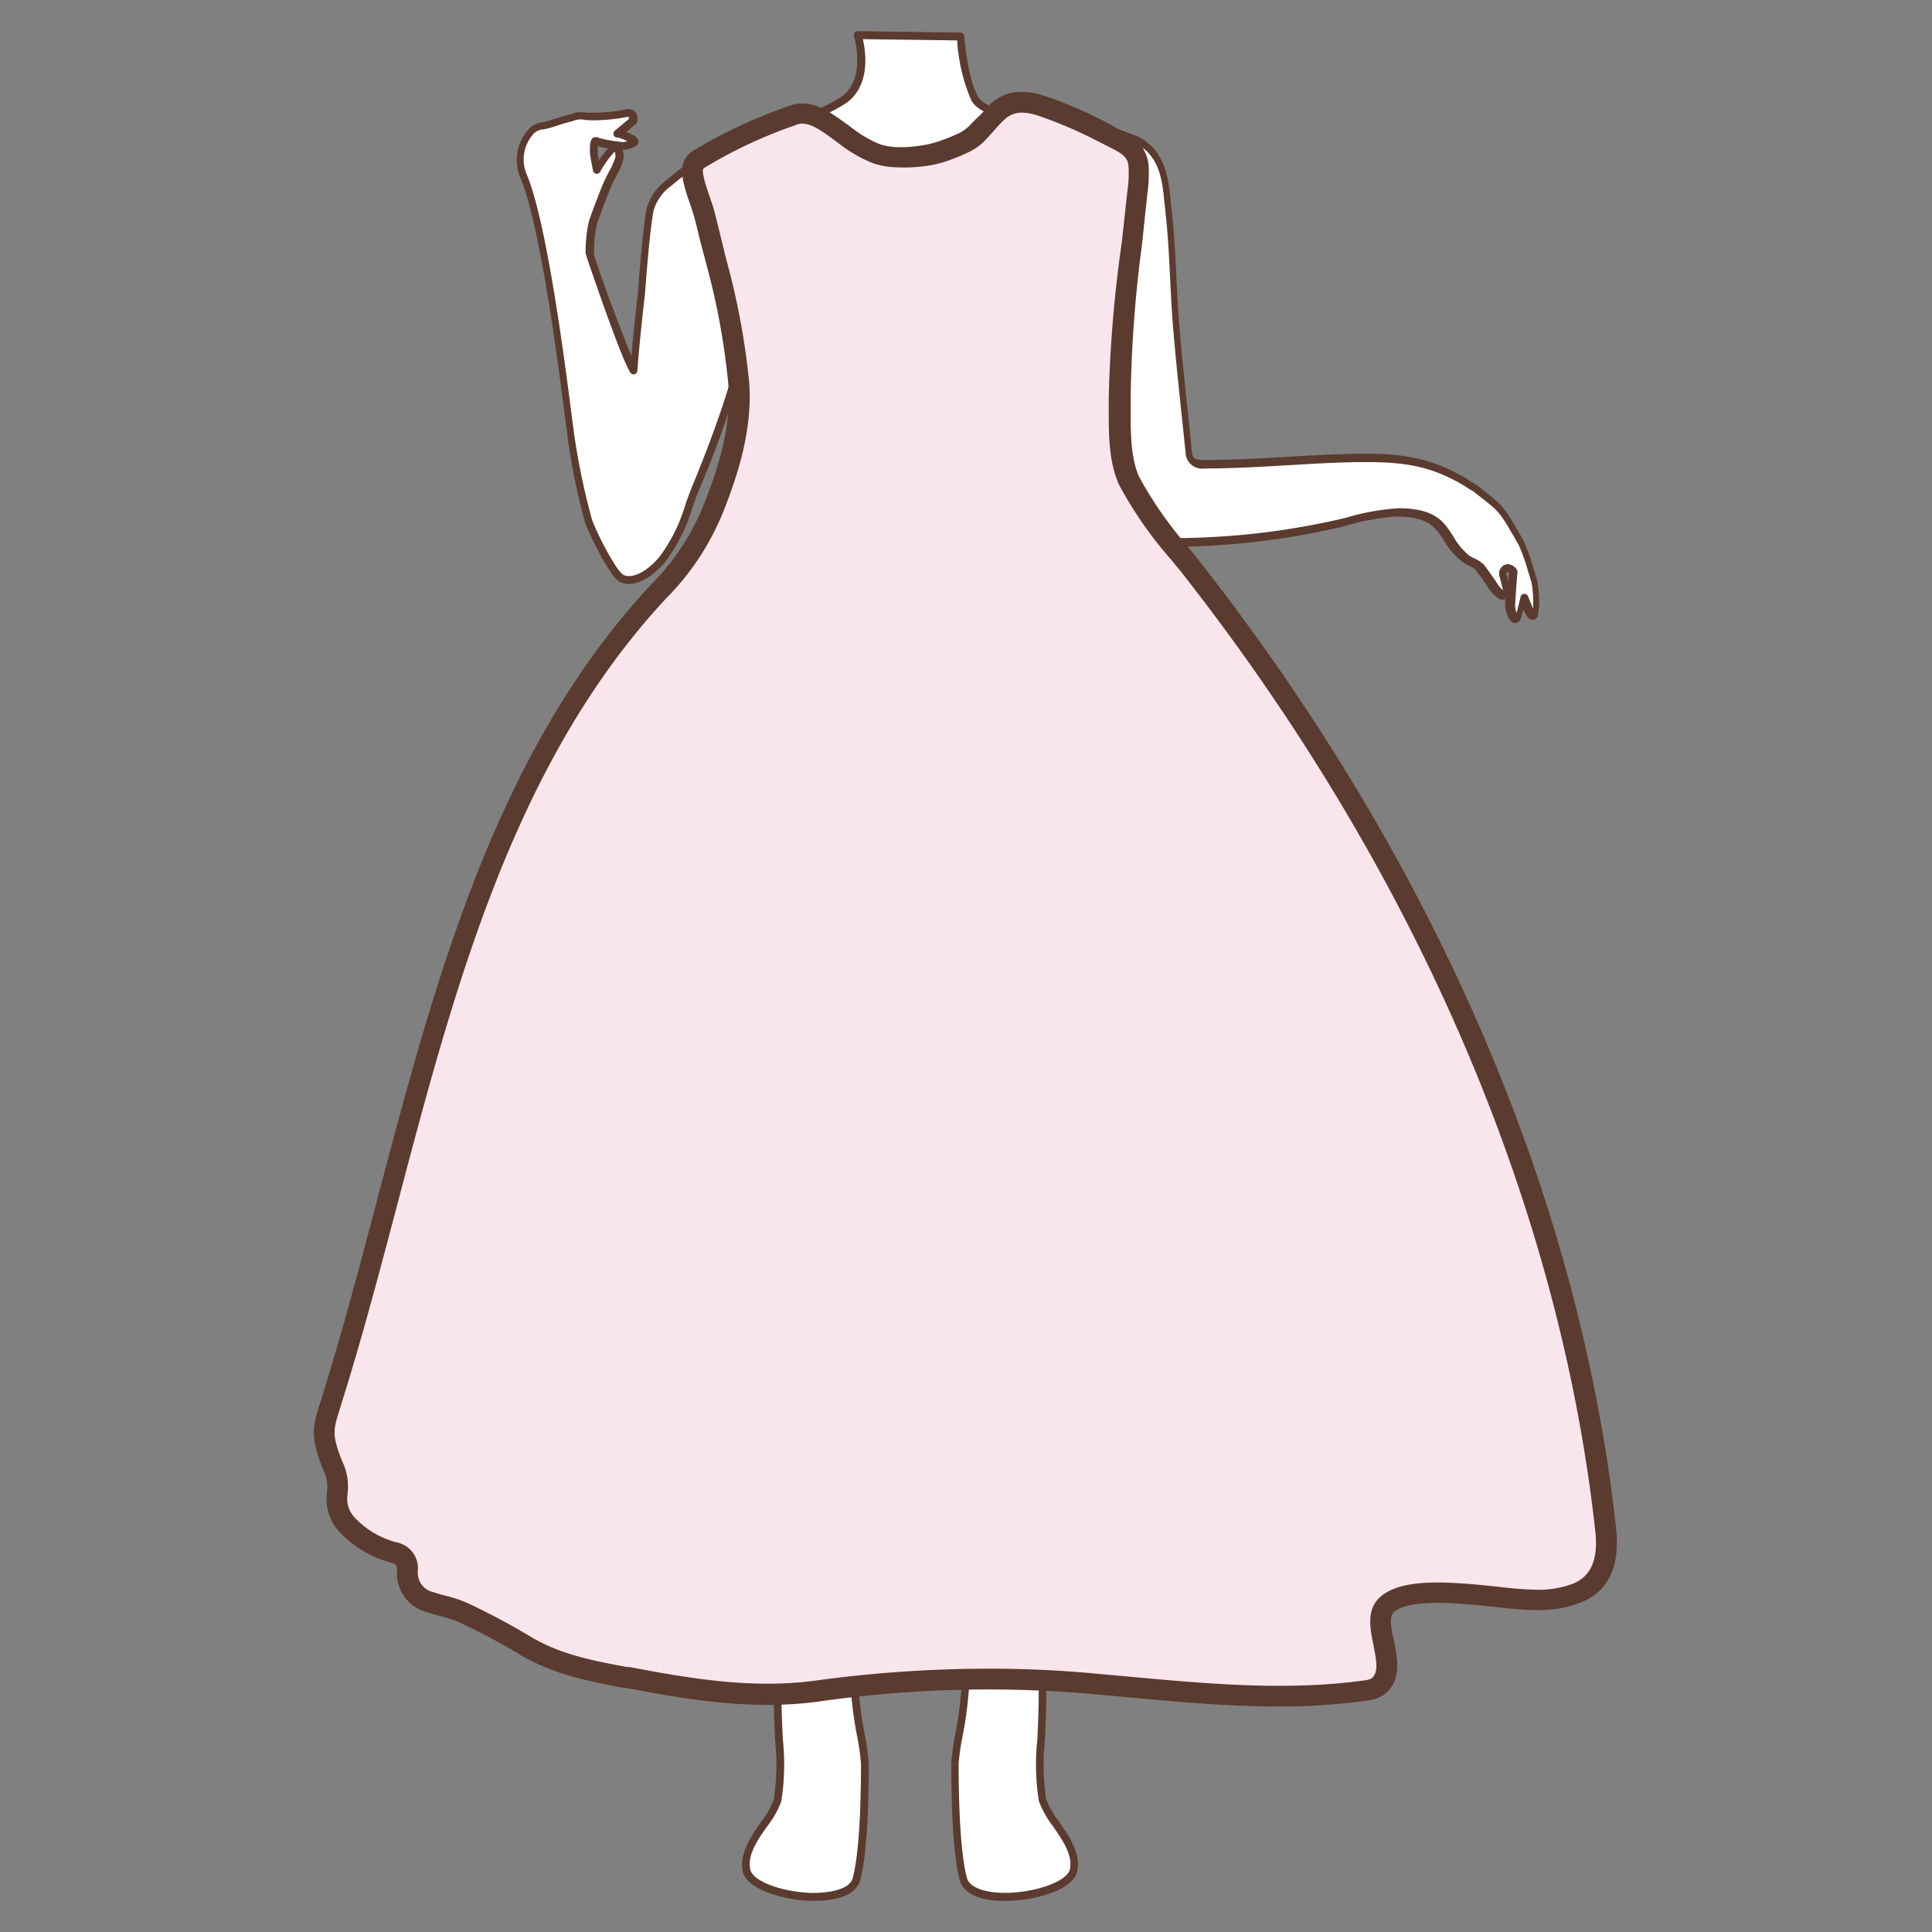 <svg id="图层_1" data-name="图层 1" xmlns="http://www.w3.org/2000/svg" viewBox="0 0 186 186"><rect x="0" y="0" width="186" height="186" fill="#808080" stroke="none"/><defs><style>.cls-1{fill:#fff;}.cls-2{fill:#5b3b2f;}.cls-3{fill:#f9e6ed;}</style></defs><path class="cls-1" d="M147.88,56.8a5.08,5.08,0,0,0-.31-1.49,26.33,26.33,0,0,0-1-3l-.09-.17c-2-3.49-1.84-3.13-4.25-5a1.56,1.56,0,0,0-.4-.27c-.24-.12-.46-.3-.69-.44-3.13-1.82-5.63-2.36-10-2.31-5.12.05-10.12.61-15.19.61-.75,0-1.35-.18-1.45-1.17-.41-4.05-.88-8.11-1.22-12.17-.3-3.63-.31-7.29-.72-10.9-.22-1.91-.24-4.13-1.49-5.71a4.31,4.31,0,0,0-1.91-1.41L108.1,13a4.66,4.66,0,0,0-1-.21c-1.3-.15-2.61-.25-3.92-.37-.7-.06-1.38-.18-2.07-.3a34.84,34.84,0,0,1-4.3-1c-.93-.29-2.39-.68-2.91-1.6-1.09-1.9-1.36-6-1.36-6l-9.9-.13S84,7.72,81.23,9.62a13.45,13.45,0,0,1-4.8,2,33,33,0,0,0-3.28.71,18.9,18.9,0,0,0-3,1.39,32.72,32.72,0,0,0-2.83,1.71,31.38,31.38,0,0,0-3,2.26,4.77,4.77,0,0,0-1.8,2.61C62.28,22,62,25,61.75,28.34c-.43,3.65-.73,7-.72,7.35,0,.72-4.23-10.5-4.24-11.22a12.23,12.23,0,0,1,.3-3c.23-.73.7-1.94,1.17-3.15s1.07-2.06,1.3-2.78,0-1.44-.53-1.19a8.92,8.92,0,0,0-1.56,2.06s-.29-1.43-.29-1.67-.16-1.32.34-1.09a15.18,15.18,0,0,0,2.5.44s1.73-.27.73-.73a3.94,3.94,0,0,0-1.25-.46L61,11.67s.22-1-.76-.71a15.46,15.46,0,0,1-3.23.3c-.74,0-1-.23-1.74,0s-.62.13-2.1.63c-.93.32-1.36.15-2,.76a4.07,4.07,0,0,0-.77,4.21C52.63,22,54.66,39.64,55,41.8a65.72,65.72,0,0,0,1.69,8.38c.53,1.43,2.35,5,3.11,5.47s2.24.2,3.94-1.75,2.38-4.75,3.31-7c1.13-2.75,4.63-11.19,5.34-17.85.77-7.15.07,8.37.07,9.47,0,1.63.27,13.57-.82,16.28s-3.79,10-3.79,13.29V83.81S71.06,105,71.6,109a107.62,107.62,0,0,1,1.09,19.26c-.27,9.23-.54,17.36.54,21.43A53.81,53.81,0,0,1,74.86,163c0,4.34.54,8.41,0,10.31s-3.53,4.34-3,6.78,9.77,3.8,10.58.82.82-9.77.82-11.12-1.36-6.79-1.09-10.58,1.63-10.85,1.9-16-1.08-12.48-.81-14.1,1.63-3.26,1.63-7.33.27-17.09.54-24.41S86,83.81,86,83.81h3.26s.27,6.23.54,13.56.54,20.34.54,24.41,1.36,5.7,1.63,7.33-1.09,8.95-.82,14.1,1.63,12.21,1.9,16S92,168.44,92,169.8s0,8.13.81,11.12,10,1.63,10.58-.82-2.44-4.88-3-6.78,0-6,0-10.31A54.29,54.29,0,0,1,102,149.72c1.09-4.07.82-12.2.55-21.43A108.85,108.85,0,0,1,103.61,109c.55-4.07,3.8-25.22,3.8-25.22s1.63-12.75.81-17.09-5.69-13.57-5.69-17.36c0-3,1.11-14.17,1.33-19.25.92,4.24,3.29,13.62,3.41,14.51a25,25,0,0,0,2,6.18A2.46,2.46,0,0,0,111,52.21a1.43,1.43,0,0,0,.29,0A73,73,0,0,0,129,50.39a26.59,26.59,0,0,1,5.56-1.06c5,0,4.24,2.69,6.62,4.5a9.8,9.8,0,0,1,1.32.79c1.68,2.29,1.35,2.12,2.13,2.71a.28.28,0,0,0,.43-.29c-.13-.51-.32-1.31-.43-1.67a.54.54,0,0,1,.48-.66.79.79,0,0,1,.53.35c-.07.89-.23,2.86-.23,3.26s.53,1.86.8,1.06c.11-.33.31-1.08.49-1.88.33.75.83,2.3,1.12,1.68A8.11,8.11,0,0,0,147.88,56.8Z"/><path class="cls-2" d="M78.47,183h-.3c-2.92-.07-6.29-1.16-6.66-2.81s.75-3.33,1.74-4.77a8.55,8.55,0,0,0,1.25-2.19,22.59,22.59,0,0,0,.12-5.69c-.06-1.38-.13-2.94-.13-4.52a53.42,53.42,0,0,0-1.62-13.19C71.8,145.8,72,138,72.29,129l0-.7a108.61,108.61,0,0,0-1.07-19l0-.15c-.53-4-3.76-25-3.79-25.22V68.07c0-3.75,3.44-12.45,3.83-13.43.93-2.34.83-12,.79-15.22,0-.42,0-.73,0-.92s0-1.18.08-2.42c0-1.06.1-2.58.14-4.06A88.65,88.65,0,0,1,67.41,46.9l-.06.12c-.23.56-.44,1.16-.66,1.76A16.48,16.48,0,0,1,64,54.15c-1.9,2.18-3.56,2.34-4.42,1.82s-2.76-4.3-3.26-5.66a65,65,0,0,1-1.71-8.46c0-.24-.09-.69-.17-1.29-.59-4.71-2.41-19-4.37-23.52a4.43,4.43,0,0,1,.85-4.63,2.21,2.21,0,0,1,1.35-.65,5.58,5.58,0,0,0,.76-.19c.89-.3,1.21-.38,1.48-.45s.33-.09.62-.19a2.34,2.34,0,0,1,1.25-.09,3.47,3.47,0,0,0,.6,0,15.08,15.08,0,0,0,3.14-.28,1,1,0,0,1,1,.17,1.09,1.09,0,0,1,.22,1,.41.41,0,0,1-.12.2l-.94.78c.18.07.39.16.64.28s.57.41.53.69c0,.13-.08.55-1.35.75h-.16a1.83,1.83,0,0,1,0,1.2,9.09,9.09,0,0,1-.58,1.28,12.88,12.88,0,0,0-.72,1.53c-.46,1.18-.94,2.41-1.17,3.12a12.09,12.09,0,0,0-.28,2.88c.05.58,2.46,7.09,3.6,9.84.12-1.39.34-3.63.62-6,.29-3.95.56-6.6.82-8.1a5.06,5.06,0,0,1,1.93-2.83,31.35,31.35,0,0,1,3-2.29c.91-.61,1.88-1.2,2.86-1.73a19.7,19.7,0,0,1,3-1.41,13,13,0,0,1,2.16-.5l1.16-.22A13.06,13.06,0,0,0,81,9.31c2.45-1.72,1.23-5.78,1.21-5.82a.41.41,0,0,1,.06-.34.37.37,0,0,1,.3-.15l9.91.14a.36.36,0,0,1,.36.35s.28,4,1.31,5.8c.41.73,1.61,1.1,2.48,1.37l.22.06a34,34,0,0,0,4.25,1c.73.13,1.38.24,2,.3l1,.09c1,.08,2,.16,2.92.27a4.56,4.56,0,0,1,1.14.24l1,.37a4.72,4.72,0,0,1,2.09,1.53c1.12,1.42,1.31,3.34,1.47,5l.09.87c.24,2.1.35,4.25.45,6.34.07,1.5.15,3.05.27,4.57.24,2.84.54,5.72.84,8.51.13,1.22.25,2.44.38,3.66.06.63.31.82,1.08.82h0c2.65,0,5.33-.15,7.93-.3,2.36-.14,4.79-.28,7.23-.31,4.44-.05,7,.55,10.15,2.37l.31.2a2.67,2.67,0,0,0,.36.22,4.26,4.26,0,0,1,.47.31l.69.55c1.78,1.4,1.88,1.53,3.65,4.62l.1.2a17.36,17.36,0,0,1,.9,2.53l.15.48a5.3,5.3,0,0,1,.33,1.59h0a7.19,7.19,0,0,1-.07,2.57.54.54,0,0,1-.5.36c-.36,0-.59-.37-.87-1-.09.35-.17.63-.23.8-.17.51-.5.52-.64.5-.61-.1-.88-1.32-.88-1.68,0-.11,0-.34,0-.63a.63.63,0,0,1-.66-.07,3.47,3.47,0,0,1-1.06-1.15c-.22-.33-.56-.83-1.15-1.63-.08-.07-.51-.3-.74-.43a5,5,0,0,1-.51-.29,7.26,7.26,0,0,1-1.74-2c-.83-1.32-1.49-2.37-4.65-2.37a22.23,22.23,0,0,0-4.77.87l-.7.18a73.57,73.57,0,0,1-17.78,1.86,2,2,0,0,1-.35,0A2.84,2.84,0,0,1,109,51a25.41,25.41,0,0,1-2.06-6.28c-.06-.41-.68-3-1.34-5.71-.49-2.05-1-4.28-1.48-6.19-.14,2.12-.34,4.64-.54,7.11-.33,4.06-.64,7.89-.64,9.47,0,2.07,1.53,5.88,3,9.58a49.31,49.31,0,0,1,2.68,7.72c.82,4.34-.74,16.68-.81,17.2,0,.22-3.26,21.21-3.8,25.23l0,.15a107.87,107.87,0,0,0-1.06,19l0,.7c.27,9,.5,16.82-.57,20.84A53.42,53.42,0,0,0,100.73,163c0,1.58-.07,3.14-.13,4.52a22.12,22.12,0,0,0,.12,5.69,8.55,8.55,0,0,0,1.25,2.19c1,1.44,2.11,3.08,1.74,4.77S100,182.92,97.05,183c-2.59.08-4.29-.66-4.65-2-.72-2.64-.82-8.17-.82-11.22a21.43,21.43,0,0,1,.34-2.57,36.9,36.9,0,0,0,.74-8c-.12-1.63-.44-3.9-.78-6.31-.45-3.17-1-6.76-1.12-9.7a65.58,65.58,0,0,1,.53-9.61,27.44,27.44,0,0,0,.29-4.45,7.9,7.9,0,0,0-.5-1.58A14.79,14.79,0,0,1,90,121.78c0-4.08-.28-17.13-.55-24.4-.23-6.29-.46-11.78-.52-13.2H86.34c-.06,1.42-.3,6.91-.53,13.2-.27,7.27-.54,20.32-.54,24.4a14.76,14.76,0,0,1-1.14,5.81,8.51,8.51,0,0,0-.49,1.58,26.44,26.44,0,0,0,.29,4.46,66.77,66.77,0,0,1,.52,9.6c-.15,2.94-.66,6.53-1.11,9.7-.34,2.41-.67,4.68-.78,6.31a36.9,36.9,0,0,0,.74,8,21.68,21.68,0,0,1,.34,2.57c0,3-.11,8.58-.83,11.22C82.47,182.28,80.89,183,78.47,183ZM86,83.43h3.26a.37.37,0,0,1,.37.36s.27,6.24.54,13.57.54,20.34.54,24.42a14,14,0,0,0,1.09,5.54,9.62,9.62,0,0,1,.54,1.72A26.48,26.48,0,0,1,92,133.7a65.56,65.56,0,0,0-.52,9.49c.15,2.91.66,6.48,1.11,9.63.34,2.43.67,4.71.79,6.37a38.28,38.28,0,0,1-.75,8.17,21.91,21.91,0,0,0-.34,2.44c0,5.21.29,9.13.8,11,.26.93,1.77,1.47,3.91,1.43,2.87-.07,5.7-1.13,6-2.23.3-1.38-.68-2.81-1.63-4.19a9.22,9.22,0,0,1-1.35-2.4,22.18,22.18,0,0,1-.15-5.94c.06-1.37.13-2.92.13-4.48a54.36,54.36,0,0,1,1.64-13.38c1-3.92.82-11.66.55-20.63l0-.7a109.91,109.91,0,0,1,1.07-19.17l0-.15c.54-4,3.77-25,3.8-25.23s1.61-12.73.82-17a50.13,50.13,0,0,0-2.64-7.57c-1.51-3.76-3.07-7.65-3.07-9.86,0-1.61.31-5.46.64-9.53.3-3.61.6-7.34.7-9.73a.37.37,0,0,1,.74-.06c.47,2.17,1.31,5.67,2.06,8.75s1.29,5.34,1.35,5.79a24.82,24.82,0,0,0,2,6.07,2.08,2.08,0,0,0,1.47,1.2.82.82,0,0,0,.22,0A72.48,72.48,0,0,0,128.93,50l.7-.17a22.62,22.62,0,0,1,5-.9c3.57,0,4.4,1.32,5.29,2.72a6.46,6.46,0,0,0,1.55,1.86l.41.22a3.19,3.19,0,0,1,1,.65c.6.81.94,1.31,1.17,1.65a3.21,3.21,0,0,0,.65.8c-.11-.49-.26-1.08-.35-1.38a.93.93,0,0,1,.2-.84.82.82,0,0,1,.69-.29,1.17,1.17,0,0,1,.78.5.37.37,0,0,1,.07.25c-.1,1.28-.22,2.9-.22,3.23A2.1,2.1,0,0,0,146,59c.12-.4.26-1,.39-1.54a.38.38,0,0,1,.33-.29.38.38,0,0,1,.38.22l.2.48c.08.2.19.48.31.72,0-.53,0-1.32-.06-1.73h0a4.85,4.85,0,0,0-.29-1.38c0-.09-.09-.28-.16-.52a19,19,0,0,0-.86-2.44l-.08-.14c-1.75-3.06-1.78-3.08-3.46-4.4l-.7-.55a1.45,1.45,0,0,0-.34-.23,4,4,0,0,1-.44-.27l-.27-.18c-3-1.76-5.38-2.3-9.77-2.26-2.41,0-4.84.17-7.19.3-2.6.15-5.3.31-8,.31a1.59,1.59,0,0,1-1.85-1.5c-.12-1.22-.25-2.44-.38-3.65-.29-2.8-.6-5.68-.83-8.53-.13-1.53-.2-3.09-.28-4.6-.1-2.07-.2-4.21-.44-6.29,0-.28-.06-.58-.09-.88-.16-1.66-.33-3.39-1.32-4.64A4,4,0,0,0,109,13.68L108,13.31a4.08,4.08,0,0,0-1-.19c-1-.11-1.93-.2-2.9-.28l-1-.09c-.69-.06-1.36-.17-2.11-.3a36.35,36.35,0,0,1-4.34-1l-.22-.07c-1-.31-2.35-.73-2.91-1.7a17.15,17.15,0,0,1-1.37-5.79l-9.08-.12c.29,1.24.75,4.5-1.62,6.16a13.69,13.69,0,0,1-4.94,2c-.39.09-.79.16-1.19.23a14.6,14.6,0,0,0-2,.47A18.61,18.61,0,0,0,70.38,14a32.48,32.48,0,0,0-2.8,1.69,31.81,31.81,0,0,0-3,2.23,4.44,4.44,0,0,0-1.67,2.4c-.26,1.45-.53,4.16-.82,8-.43,3.7-.72,7-.72,7.31a.44.44,0,0,1-.18.36.39.39,0,0,1-.39,0c-.64-.35-4.41-11.47-4.42-11.57a12.9,12.9,0,0,1,.32-3.13c.24-.73.72-2,1.18-3.16a17.58,17.58,0,0,1,.75-1.61,6.74,6.74,0,0,0,.54-1.16.9.9,0,0,0,0-.76,10.37,10.37,0,0,0-1.39,1.94.37.37,0,0,1-.69-.11c-.07-.35-.29-1.49-.3-1.74v-.12c0-.55,0-1.06.29-1.29a.57.57,0,0,1,.59,0,13,13,0,0,0,2.33.4,4.18,4.18,0,0,0,.41-.09c-.86-.38-.94-.35-1-.35a.37.37,0,0,1-.34-.24.39.39,0,0,1,.12-.42l1.36-1.13c0-.08,0-.16,0-.17a.47.47,0,0,0-.29,0,16.49,16.49,0,0,1-3.31.3,4.67,4.67,0,0,1-.72-.05,1.7,1.7,0,0,0-.91.06,6.93,6.93,0,0,1-.68.2c-.26.07-.57.15-1.42.44a7.81,7.81,0,0,1-.86.22,1.48,1.48,0,0,0-1,.44,3.69,3.69,0,0,0-.69,3.81c2,4.59,3.82,19,4.42,23.71.08.6.14,1,.17,1.29A67.34,67.34,0,0,0,57,50.05c.58,1.56,2.35,4.91,3,5.28s2,0,3.45-1.67A15.88,15.88,0,0,0,66,48.53c.22-.62.44-1.22.67-1.79l.06-.13C67.85,43.86,71.28,35.5,72,29c.22-2,.26-2.25.69-2.21s.53,0,.2,9.33c-.05,1.23-.08,2.15-.08,2.39s0,.5,0,.91c.06,5.59,0,13.29-.85,15.51-1.4,3.5-3.77,10.22-3.77,13.15V83.81C68.21,84,71.44,105,72,109l0,.15a107.92,107.92,0,0,1,1.07,19.17l0,.7c-.26,9-.49,16.71.55,20.63A54.36,54.36,0,0,1,75.23,163c0,1.56.07,3.11.14,4.48a23.06,23.06,0,0,1-.15,5.94,9.22,9.22,0,0,1-1.35,2.4c-1,1.39-1.94,2.81-1.63,4.19.24,1.1,3.08,2.16,5.94,2.23,2.17,0,3.66-.5,3.91-1.43.52-1.89.8-5.81.8-11a21.24,21.24,0,0,0-.33-2.44,38.28,38.28,0,0,1-.75-8.17c.12-1.66.44-3.94.79-6.37.45-3.15,1-6.72,1.11-9.63a65.57,65.57,0,0,0-.53-9.49A27.19,27.19,0,0,1,82.9,129a8.87,8.87,0,0,1,.54-1.72,14,14,0,0,0,1.08-5.54c0-4.08.27-17.16.54-24.42s.55-13.57.55-13.57A.37.37,0,0,1,86,83.43Zm59.1-28.35s-.09.11-.07.19.12.45.2.75c0-.33,0-.62.07-.84A.36.36,0,0,0,145.08,55.08Zm-87.55-41a5.1,5.1,0,0,0,0,.53v.15c0,.07.05.34.11.68a7.76,7.76,0,0,1,.88-1.14A7.16,7.16,0,0,1,57.53,14.05Z"/><path class="cls-3" d="M141.44,153.49c-3.21-.26-6.51-.27-7.91,1-1.92,1.75,1.48,6.11-.92,7.9a2.56,2.56,0,0,1-1.14.37c-8.73,1.21-17.83.06-26.67-.71a116.21,116.21,0,0,0-26.1.76c-6.22.85-12.21-.15-18.26-1.3-3.45-.66-6.87-1.28-10-3.19a63.26,63.26,0,0,0-5.93-3.13,32.31,32.31,0,0,0-3.12-1,2.9,2.9,0,0,1-2.19-3.09,1.58,1.58,0,0,0-1.36-1.71,9.47,9.47,0,0,1-4.44-2.64,3.72,3.72,0,0,1-1-3c.23-1.8-.39-2.34-.9-4-.64-2.07-.33-2.74.43-5.17,8.16-26,12.08-56.93,31.42-77.7a23.88,23.88,0,0,0,5.21-7.81c1.54-3.88,2.81-7.94,2.51-12.2a81,81,0,0,0-2.59-13.3c-.25-1-.48-2.06-.76-3.07s-.65-1.89-.91-2.85-.43-1.86.36-2.34a47.65,47.65,0,0,1,9.14-4.28c1.58-.59,3.15.63,4.39,1.52a15,15,0,0,0,3.63,2.2,7.65,7.65,0,0,0,2.06.34A14,14,0,0,0,88.87,15a10.07,10.07,0,0,0,2.28-.59c.59-.23,1.18-.46,1.75-.75a4.23,4.23,0,0,0,1-.75c.69-.66,1.3-1.41,2-2.08,1.23-1.19,2.71-1.19,4.39-.62,1,.33,2,.72,2.92,1.12,1.48.63,2.9,1.37,4.33,2.11a3,3,0,0,1,2.06,2.5,16.67,16.67,0,0,1-.19,3.15c-.13,1.25-.27,2.51-.41,3.77a128.86,128.86,0,0,0-1.16,15.58c0,2.5-.13,5.5.89,7.81,1.16,2.62,4.13,6.05,5.8,8.19,19.71,25.11,34.52,55.25,39.3,87q.43,2.91.75,5.83c.26,2.46-.14,4.91-2.6,6a10.06,10.06,0,0,1-4,.72C146.6,154.08,144.05,153.71,141.44,153.49Z"/><path class="cls-2" d="M123.17,164.29c-5,0-10-.46-14.91-.92l-3.54-.32a115,115,0,0,0-25.88.76c-6.31.86-12.39-.13-18.59-1.31l-.22,0c-3.39-.65-6.9-1.32-10.09-3.28a61.71,61.71,0,0,0-5.83-3.08,10.55,10.55,0,0,0-1.67-.54,13.44,13.44,0,0,1-1.37-.41,3.83,3.83,0,0,1-2.84-4.07c0-.32,0-.52-.64-.7a10.5,10.5,0,0,1-4.89-2.91,4.67,4.67,0,0,1-1.22-3.82,3.73,3.73,0,0,0-.39-2.26c-.15-.38-.32-.8-.48-1.32-.69-2.22-.39-3.17.28-5.27l.15-.49c1.9-6.07,3.54-12.27,5.27-18.83,5.6-21.21,11.38-43.15,26.37-59.24a23.11,23.11,0,0,0,5-7.51c1.45-3.64,2.74-7.59,2.44-11.76A68.76,68.76,0,0,0,68,25.42L67.36,23c-.17-.72-.34-1.44-.54-2.15-.12-.45-.27-.88-.42-1.31s-.35-1-.49-1.55c-.2-.77-.68-2.55.8-3.46a47.78,47.78,0,0,1,9.06-4.26l.26-.09c2-.74,3.8.56,5.12,1.5l.67.48a11.58,11.58,0,0,0,2.9,1.73,6.36,6.36,0,0,0,1.78.28A12.76,12.76,0,0,0,88.74,14a9.58,9.58,0,0,0,2.05-.54,15.13,15.13,0,0,0,1.65-.7,3.81,3.81,0,0,0,.81-.58c.33-.32.64-.67,1-1s.67-.73,1-1.07c1.37-1.33,3.13-1.61,5.39-.85.9.3,1.85.66,3,1.15,1.39.59,2.74,1.28,4,2l.34.17a4,4,0,0,1,2.6,3.3,14.21,14.21,0,0,1-.12,2.78l-.06.56L110,23l-.06.57a122.93,122.93,0,0,0-1.09,14.89v1c0,2.15,0,4.59.8,6.41a37.34,37.34,0,0,0,4.69,6.74c.36.44.69.86,1,1.24,21.31,27.15,35,57.4,39.49,87.46.29,1.94.55,3.91.76,5.88.37,3.53-.69,5.9-3.18,7a11.09,11.09,0,0,1-4.35.82,36,36,0,0,1-3.95-.29c-.87-.09-1.81-.19-2.75-.26h0c-1.44-.12-5.82-.48-7.16.74-.5.46-.27,1.59,0,2.78.35,1.73.79,3.87-1,5.19a3.24,3.24,0,0,1-1.6.55A60.69,60.69,0,0,1,123.17,164.29Zm-27.83-3.64c3.22,0,6.39.14,9.55.42l3.55.32c7.59.7,15.44,1.43,22.89.39a1.8,1.8,0,0,0,.68-.18c.7-.52.55-1.55.22-3.19s-.7-3.43.63-4.65c1.74-1.59,5.35-1.53,8.66-1.26h0c1,.08,1.91.18,2.8.27a34.61,34.61,0,0,0,3.69.28,9.2,9.2,0,0,0,3.57-.64c1-.48,2.4-1.52,2-5-.21-1.94-.46-3.89-.75-5.79-4.47-29.73-18-59.65-39.09-86.53l-1-1.22a38.14,38.14,0,0,1-5-7.19c-1-2.2-1-4.86-1-7.21v-1A124.15,124.15,0,0,1,108,23.32l.06-.56c.14-1.26.28-2.51.41-3.77l.07-.58a12,12,0,0,0,.11-2.37c-.07-.83-.5-1.19-1.52-1.71l-.34-.17c-1.28-.66-2.59-1.34-3.92-1.9-1.09-.46-2-.81-2.85-1.1-1.55-.52-2.55-.4-3.37.4-.33.31-.64.65-.94,1s-.68.74-1,1.09a5.47,5.47,0,0,1-1.28.91,15.56,15.56,0,0,1-1.86.8A11.17,11.17,0,0,1,89,16a14.92,14.92,0,0,1-2.6.11,7.79,7.79,0,0,1-2.34-.39,13.5,13.5,0,0,1-3.42-2L80,13.25c-1.06-.76-2.27-1.63-3.27-1.26l-.26.1a45,45,0,0,0-8.71,4.1c-.14.08-.11.5.08,1.23.13.48.29.95.45,1.42s.33.94.46,1.42c.2.74.38,1.49.56,2.23l.6,2.45a71.08,71.08,0,0,1,2.22,11.89c.33,4.58-1.12,9-2.58,12.64a25.26,25.26,0,0,1-5.4,8.12C49.49,73.32,43.77,95,38.24,116c-1.66,6.29-3.38,12.8-5.3,18.92l-.15.49c-.63,2-.78,2.46-.28,4.09.14.45.29.81.42,1.14a5.6,5.6,0,0,1,.52,3.26,2.68,2.68,0,0,0,.69,2.2,8.57,8.57,0,0,0,4,2.38,2.54,2.54,0,0,1,2.09,2.71,1.91,1.91,0,0,0,1.52,2.1c.4.14.8.25,1.21.35a12.15,12.15,0,0,1,2,.67,67.25,67.25,0,0,1,6,3.18c2.88,1.77,6.06,2.38,9.42,3l.23,0c6,1.15,11.93,2.12,17.94,1.3A123.66,123.66,0,0,1,95.34,160.65Z"/></svg>